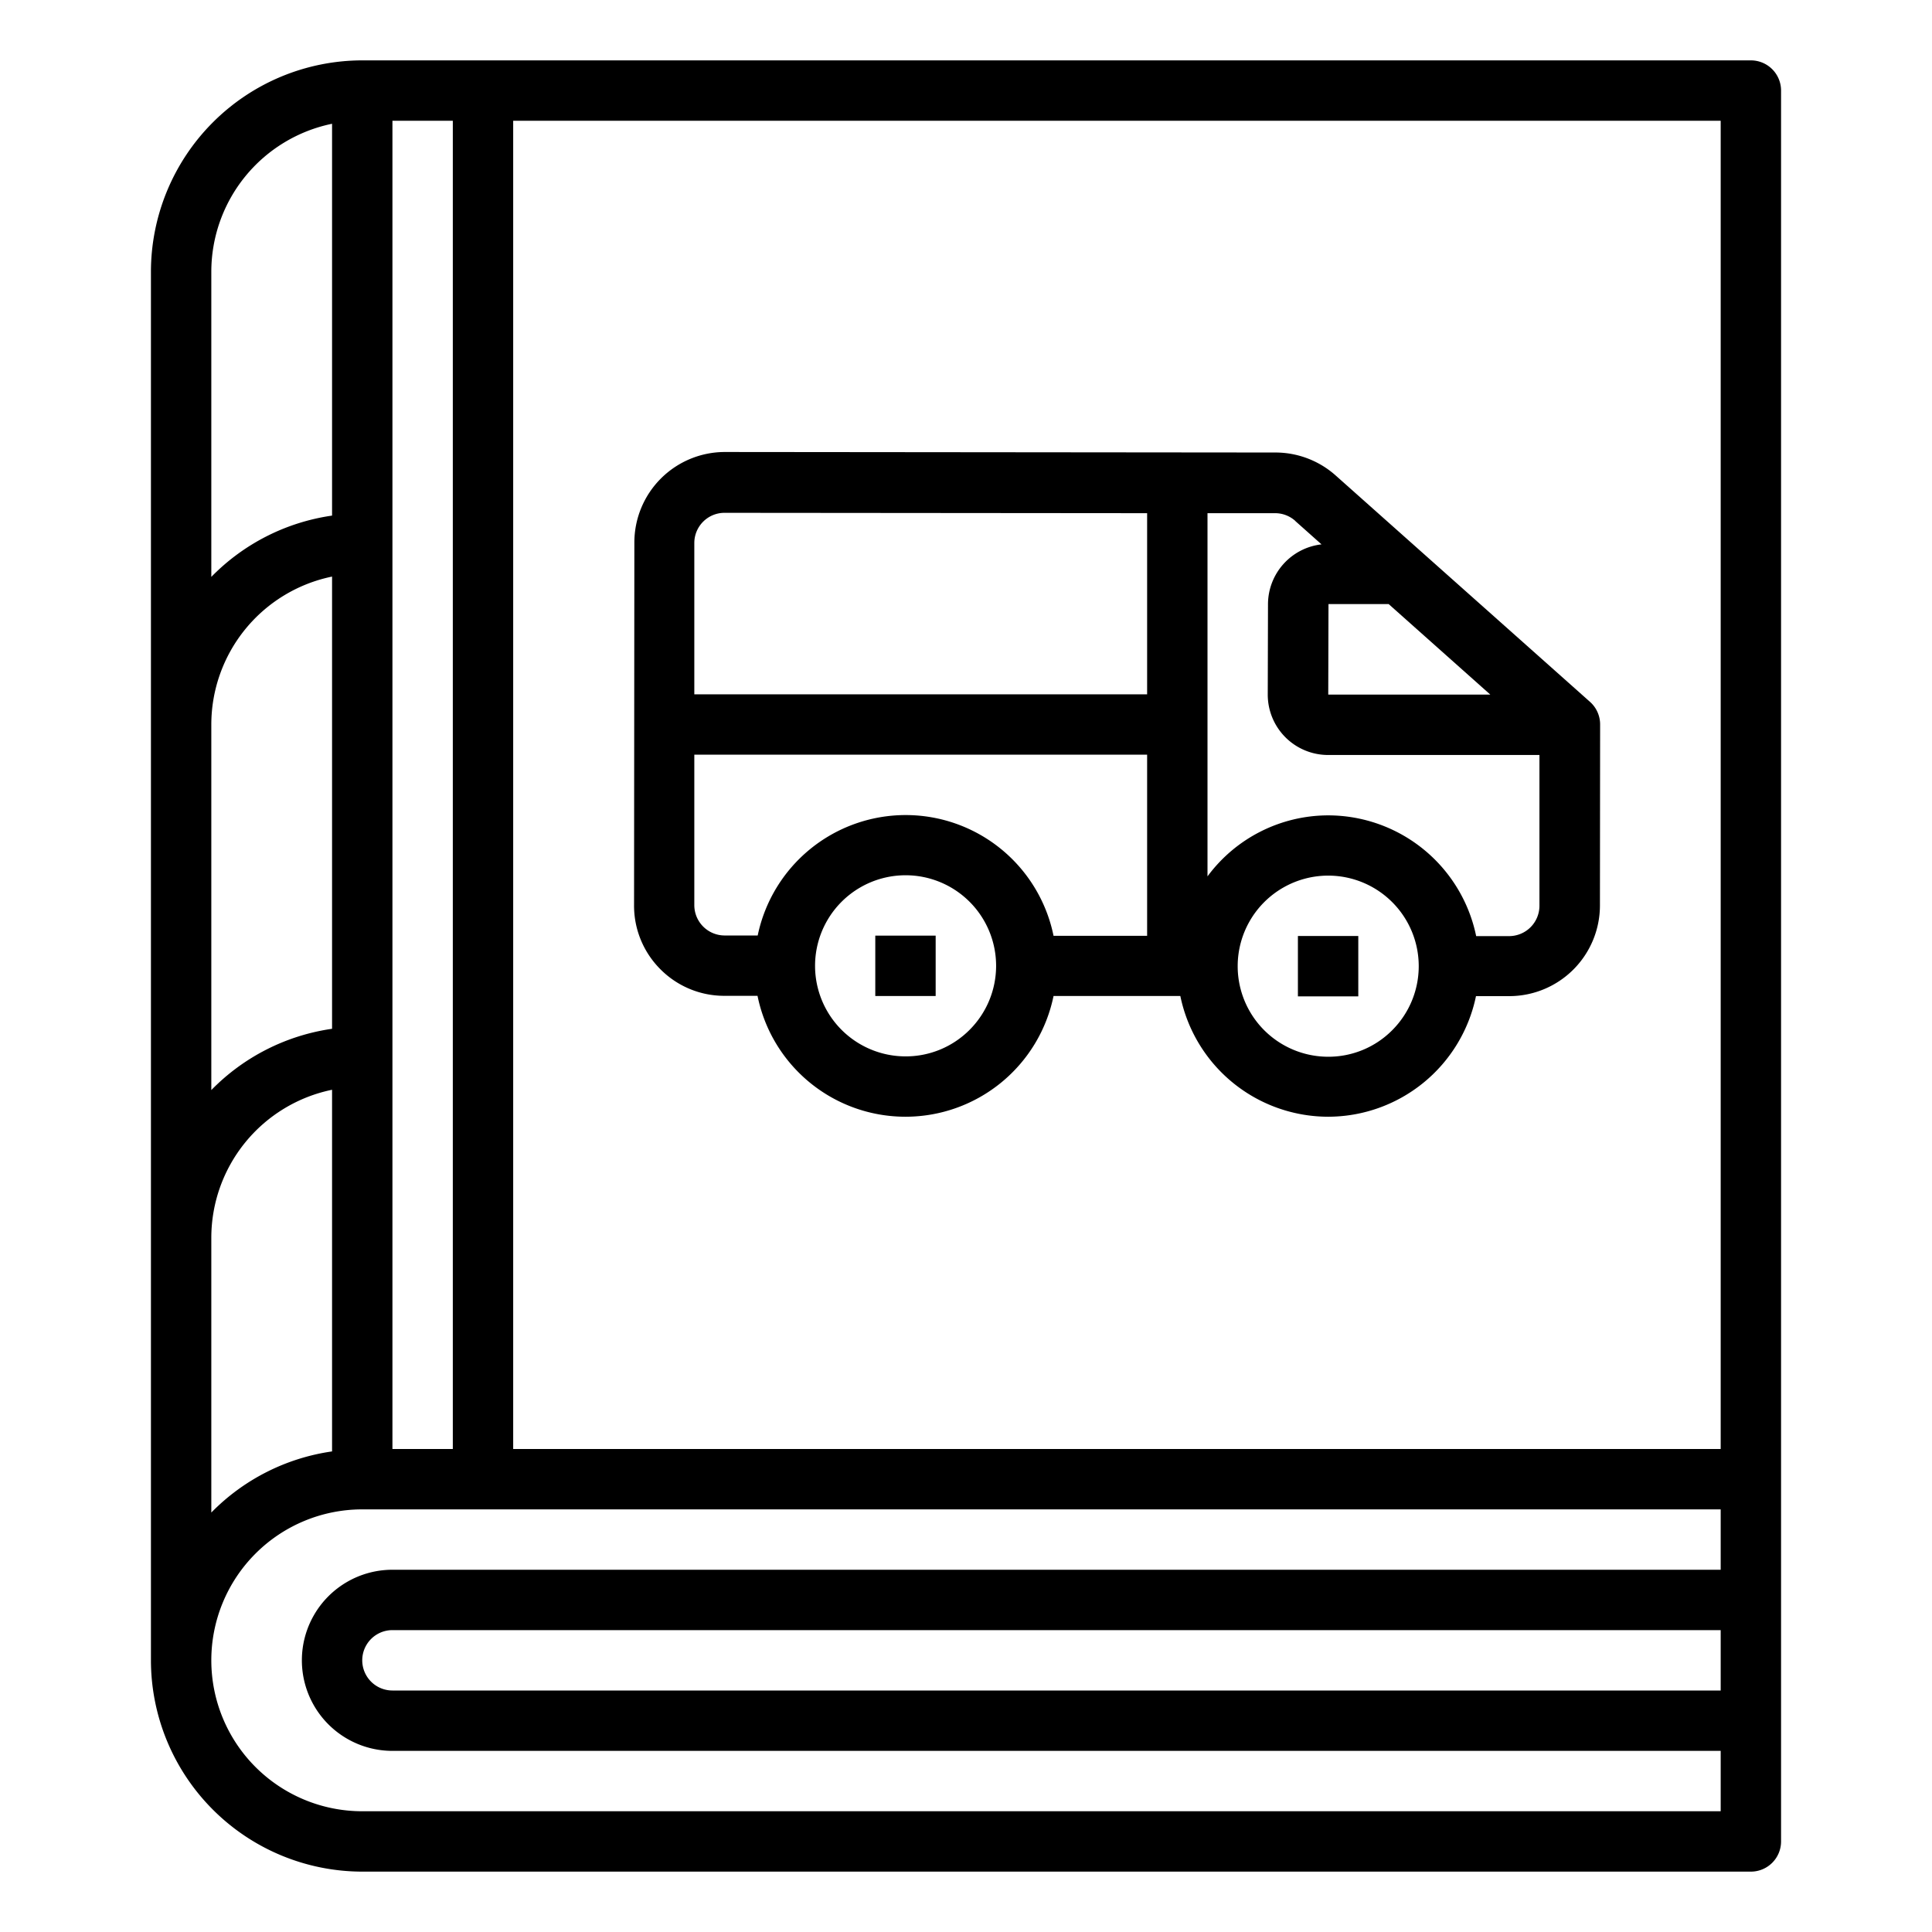 <svg xmlns="http://www.w3.org/2000/svg" viewBox="0 0 64 64" x="0px" y="0px"><g><path d="M21.875,32.106a2.977,2.977,0,0,0,2.119.882h1.1a5,5,0,0,0,4.895,4.005H30a5.007,5.007,0,0,0,4.9-4l4.2,0a5.006,5.006,0,0,0,4.894,4h0a5.008,5.008,0,0,0,4.9-3.995H50a3.006,3.006,0,0,0,3-3l.006-6a1,1,0,0,0-.335-.748l-8.426-7.5a3,3,0,0,0-1.991-.76l-18.24-.017h0a3,3,0,0,0-3,3l-.01,12A2.977,2.977,0,0,0,21.875,32.106ZM25.1,30.989H24a1.006,1.006,0,0,1-1-1L23,25H38v6l-3.1,0a5,5,0,0,0-4.9-4h0A5.008,5.008,0,0,0,25.1,30.989Zm7.017,3.128A2.981,2.981,0,0,1,30,34.994h0a3,3,0,0,1,0-6h0a3,3,0,0,1,2.117,5.123Zm14,.012A2.977,2.977,0,0,1,44,35.006h0a3,3,0,0,1,0-6h0a3,3,0,0,1,2.117,5.123ZM44.008,20.01H46l3.369,3H44Zm-1.1-2.751.869.774a2,2,0,0,0-1.773,1.972l-.008,3a2,2,0,0,0,2,2.005h7l0,5a1.006,1.006,0,0,1-1,1H48.9a5.01,5.01,0,0,0-4.9-4h-.005A4.981,4.981,0,0,0,40,29.031V17l2.248,0A1,1,0,0,1,42.912,17.259Zm-18.9-.271h0L38,17v6H23l0-5.013A1,1,0,0,1,24.007,16.988Z"></path><rect x="42.995" y="31.006" width="2" height="2"></rect><rect x="28.995" y="30.994" width="2" height="2"></rect><path d="M58,2H12A7.008,7.008,0,0,0,5,9V55a7.008,7.008,0,0,0,7,7H58a1,1,0,0,0,1-1V3A1,1,0,0,0,58,2ZM57,48H17V4H57ZM13,4h2V48H13ZM7,9a5.009,5.009,0,0,1,4-4.9V17.08a6.98,6.98,0,0,0-4,2.03ZM7,24a5.009,5.009,0,0,1,4-4.9V34.08a6.98,6.98,0,0,0-4,2.03Zm4,12.1V48.08a6.988,6.988,0,0,0-4,2.025V41A5.009,5.009,0,0,1,11,36.1ZM12,60a5,5,0,0,1,0-10H57v2H13a3,3,0,0,0,0,6H57v2Zm45-6v2H13a1,1,0,0,1,0-2Z"></path></g></svg>